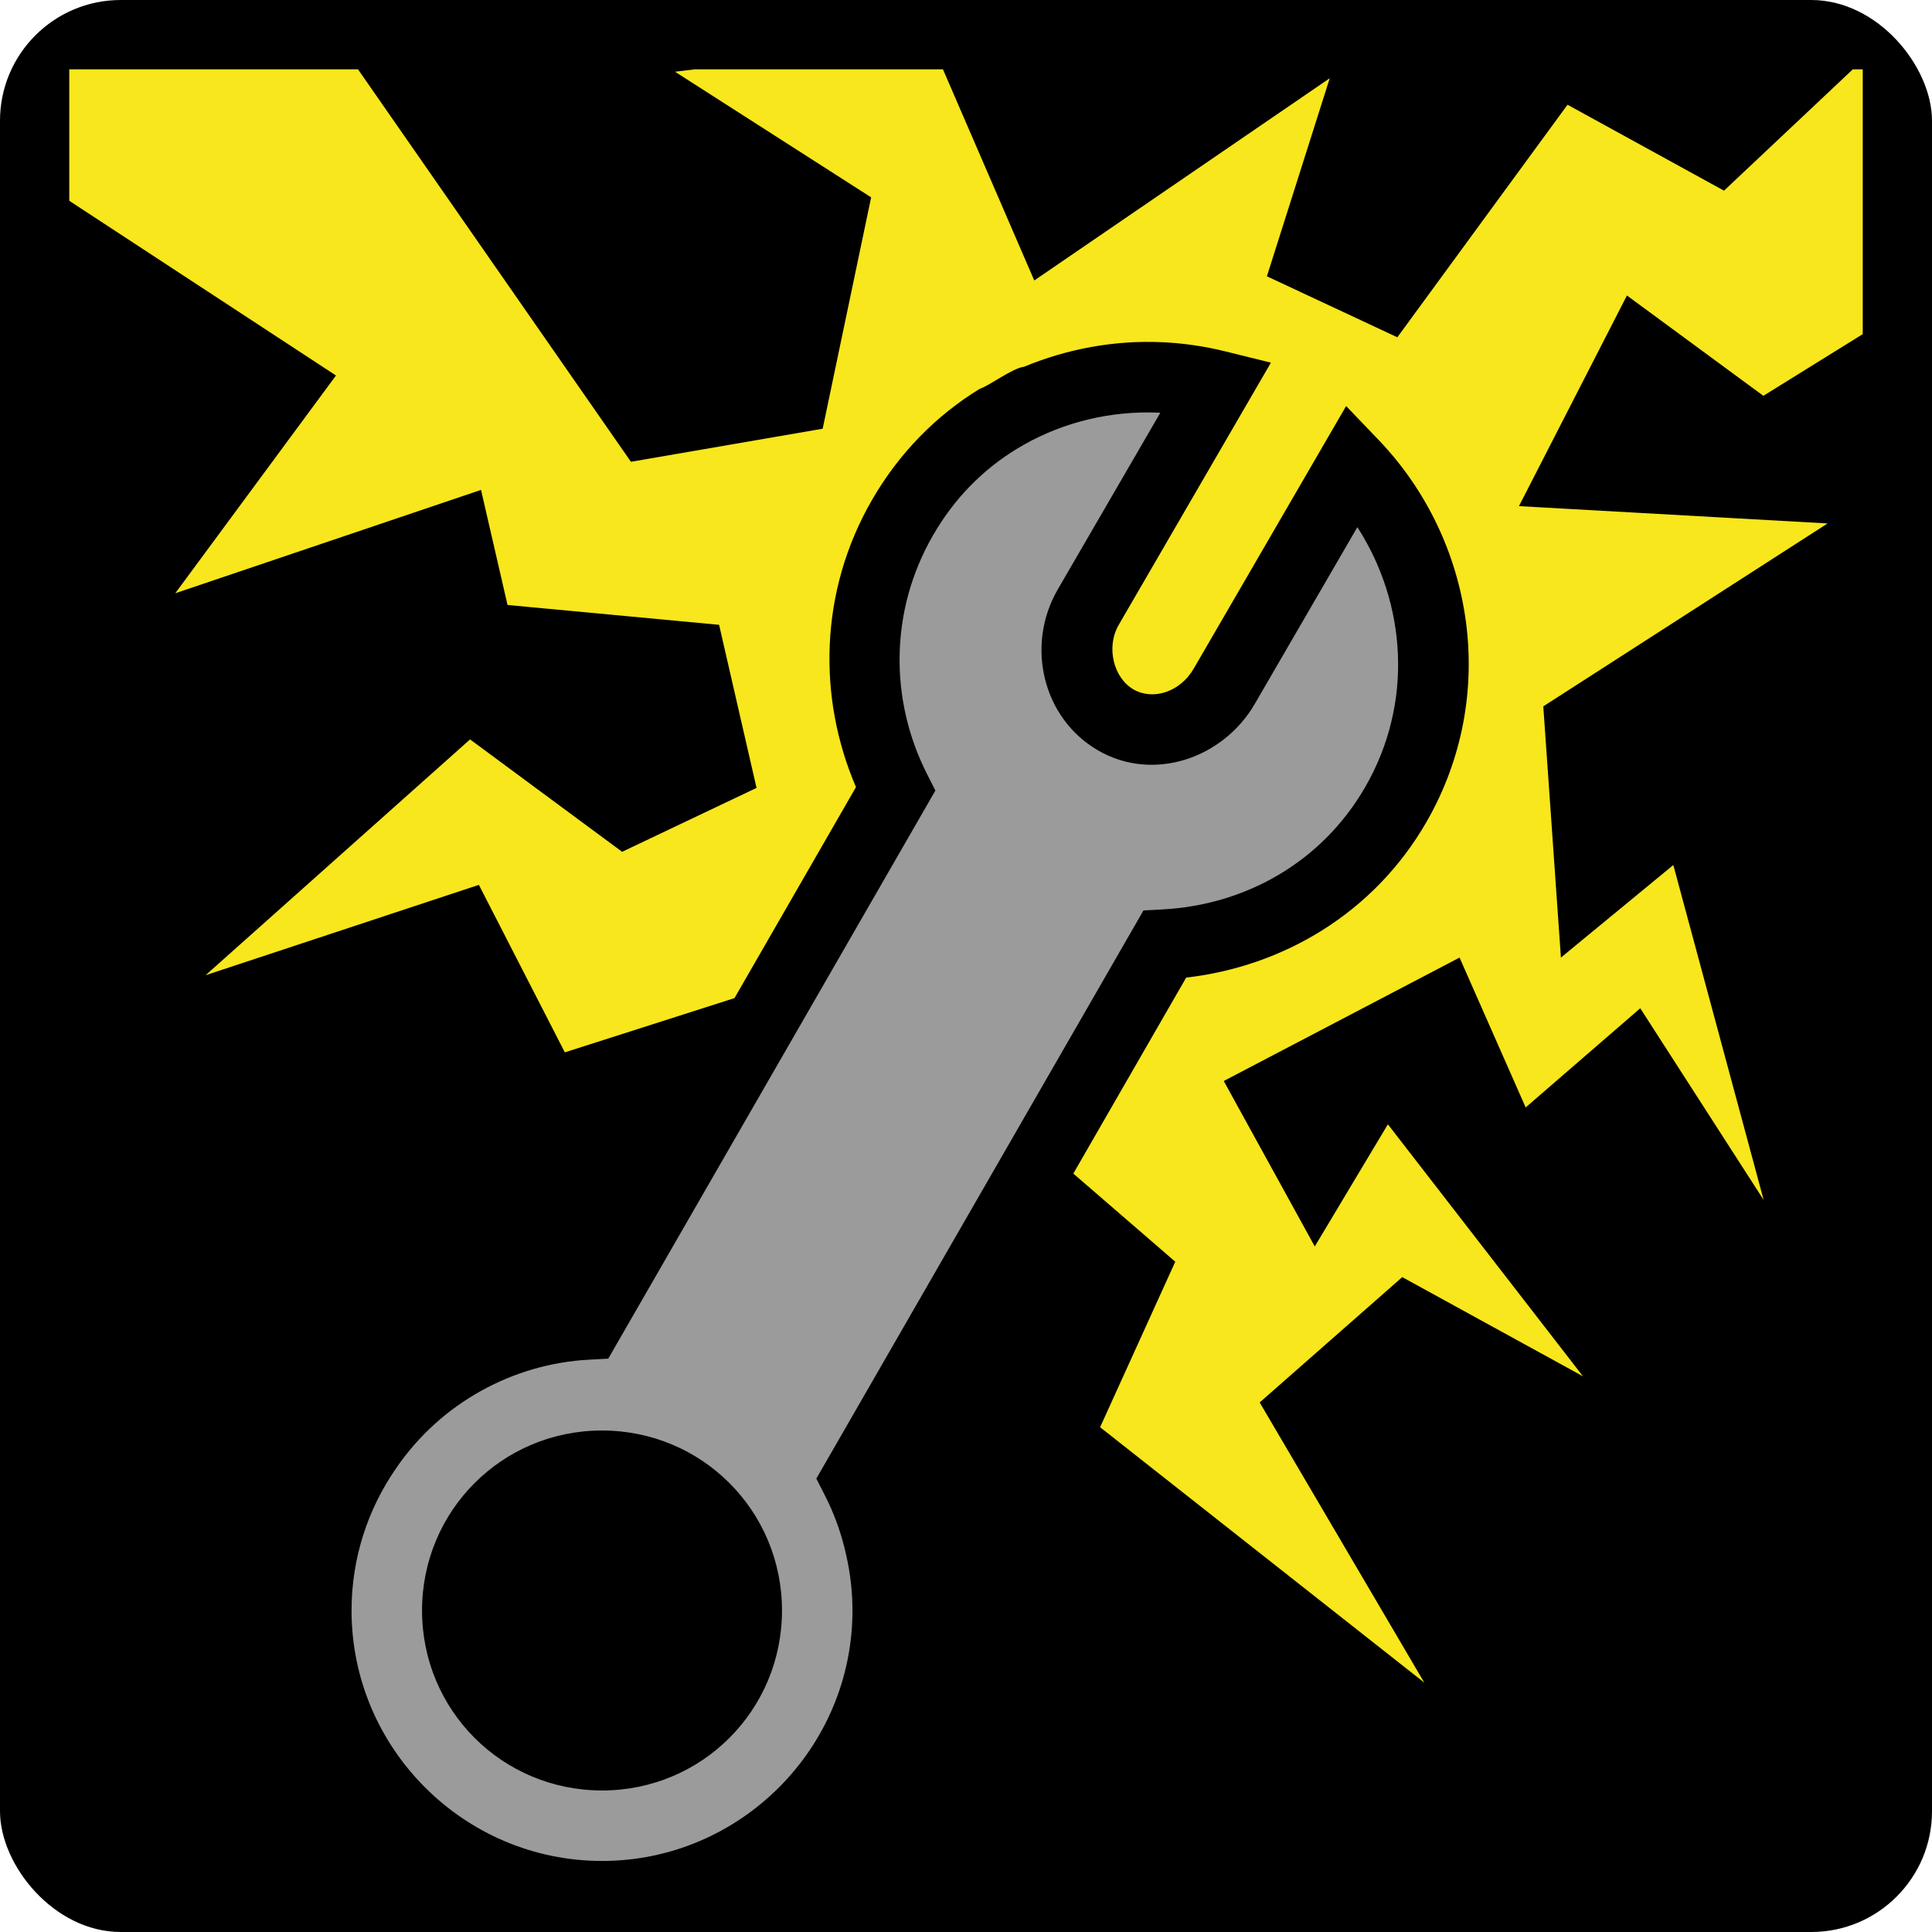 <svg style="height: 512px; width: 512px;" xmlns="http://www.w3.org/2000/svg" viewBox="0 0 512 512"><rect fill="#000" fill-opacity="1" height="512" width="512" rx="32" ry="32"></rect><g class="" style="" transform="translate(0,0)"><g><path d="M18.355 18.375L18.355 53.21L89.04 99.51L46.447 157.22L127.477 129.828L134.5 160.326L190.566 165.582L200.492 208.802L164.869 225.736L124.571 195.951L54.489 258.441L126.907 234.496L149.685 278.883L194.645 264.51L226.845 208.592C216.607 184.792 217.169 156.672 231.028 132.596C238.236 120.066 248.113 110.092 259.672 103.021C262.002 102.346 268.382 97.504 271.32 97.219C282.835 92.439 295.302 90.132 307.857 90.685C313.495 90.933 319.145 91.738 324.72 93.118L336.808 96.108L296.468 165.608C293.012 171.61 295.193 179.698 300.363 182.693L300.365 182.695C305.509 185.671 312.732 183.47 316.379 177.135L316.389 177.121L356.739 107.603L365.331 116.573C390.788 143.143 397.326 184.313 378.028 217.833C364.092 242.038 339.948 256.145 314.352 259.073L284.442 311.01L311.459 334.365L291.539 378.228L377.452 445.912L333.827 371.66L371.612 338.45L419.502 364.734L367.804 297.954L348.427 330.324L324.307 286.474L386.797 253.768L404.317 293.482L434.687 267.202L467.392 318.012L443.448 229.242L413.66 253.768L408.988 187.191L484.326 138.719L402.539 134.129L431.155 78.309L467.31 104.894L493.645 88.554L493.645 18.374L491.015 18.374L456.878 50.53L415.41 27.757L370.31 89.384L335.74 73.222L352.396 20.734L274.092 74.328L249.894 18.378L184.111 18.378L178.885 19.008L230.861 52.298L218.014 113.618L167.204 122.378L94.877 18.378L18.354 18.378Z" class="selected" fill="#f8e71c" fill-opacity="1"></path><path d="M304.56 109.3C292.16 109.218 279.928 112.562 269.422 118.98L269.32 119.04C260.414 124.513 252.886 132.083 247.227 141.918L247.227 141.92C235.631 162.063 235.835 185.666 245.609 205L247.886 209.504L161.194 360.057L156.126 360.327C136.142 361.387 116.826 371.667 104.876 389.247C97.499 399.94 93.163 412.879 93.163 426.799C93.163 463.345 122.991 493.173 159.538 493.173C196.084 493.173 225.912 463.345 225.912 426.798C225.912 421.741 225.322 416.821 224.242 412.084C224.142 411.627 224.035 411.174 223.926 410.719C223.876 410.519 223.831 410.319 223.779 410.119C222.581 405.347 220.862 400.725 218.636 396.356L216.336 391.843L303.034 241.273L308.104 241.003C329.789 239.85 350.204 228.709 361.834 208.511L361.831 208.511C374.641 186.261 372.731 159.897 359.716 139.701L332.576 186.461C324.266 200.895 305.738 207.399 291.001 198.868L291 198.868C276.287 190.346 271.77 171.056 280.27 156.285L280.28 156.269L307.486 109.401C307.336 109.394 307.188 109.366 307.039 109.361C306.211 109.324 305.384 109.303 304.559 109.298Z" class="" fill="#9b9b9b" fill-opacity="1"></path><path d="M159.54 379.1C185.99 379.1 207.236 400.344 207.236 426.797C207.236 453.247 185.992 474.493 159.539 474.493C133.085 474.493 111.843 453.248 111.843 426.796C111.843 400.342 133.086 379.098 159.538 379.098Z" class="" fill="#000000" fill-opacity="1"></path></g></g></svg>